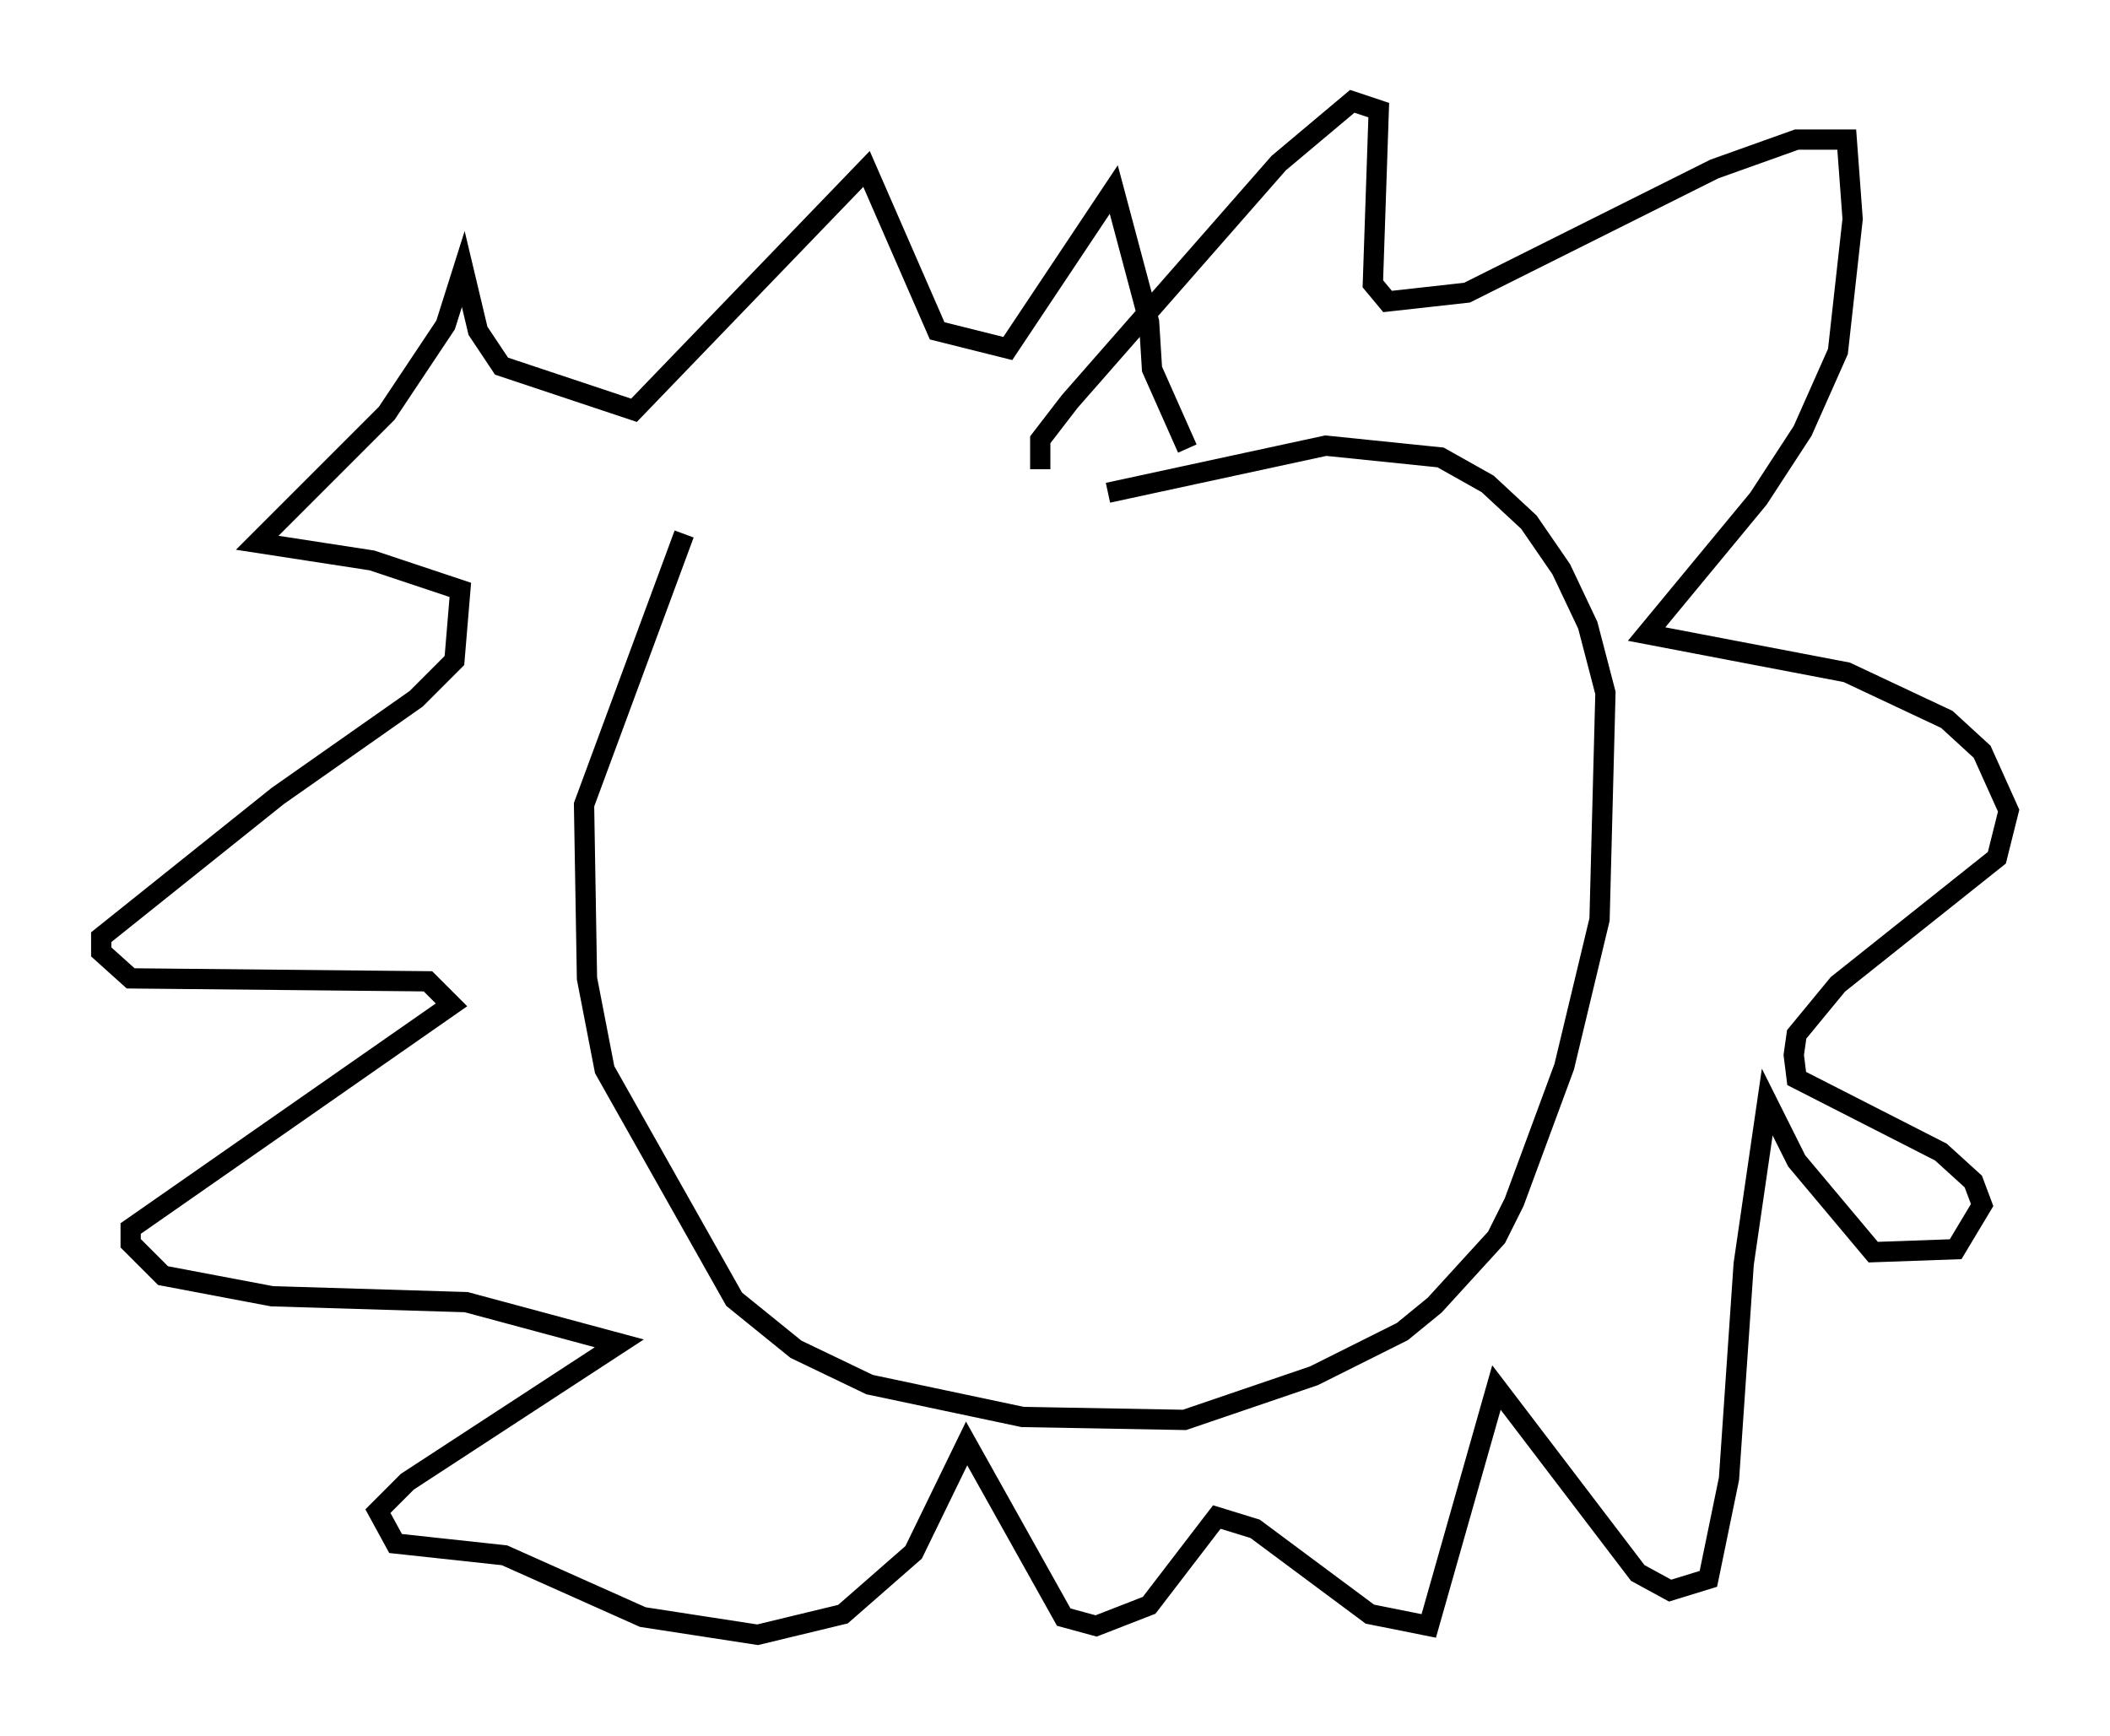 <?xml version="1.0" encoding="utf-8" ?>
<svg baseProfile="full" height="85.676" version="1.1" width="104.123" xmlns="http://www.w3.org/2000/svg" xmlns:ev="http://www.w3.org/2001/xml-events" xmlns:xlink="http://www.w3.org/1999/xlink"><defs /><rect fill="white" height="85.676" width="104.123" x="0" y="0" /><path d="M78.788, 27.95 m-45.028, -1.598 l-4.939, 13.363 0.145, 8.57 l0.872, 4.503 6.391, 11.33 l3.05, 2.469 3.631, 1.743 l7.553, 1.598 7.989, 0.145 l6.391, -2.179 4.358, -2.179 l1.598, -1.307 3.05, -3.341 l0.872, -1.743 2.469, -6.682 l1.743, -7.263 0.291, -11.184 l-0.872, -3.341 -1.307, -2.76 l-1.598, -2.324 -2.034, -1.888 l-2.324, -1.307 -5.665, -0.581 l-10.749, 2.324 m-3.341, -1.162 l0.0, -1.453 1.453, -1.888 l10.313, -11.765 3.631, -3.05 l1.307, 0.436 -0.291, 8.57 l0.726, 0.872 3.922, -0.436 l12.201, -6.101 4.067, -1.453 l2.469, 0.0 0.291, 3.922 l-0.726, 6.536 -1.743, 3.922 l-2.179, 3.341 -5.52, 6.682 l9.877, 1.888 4.939, 2.324 l1.743, 1.598 1.307, 2.905 l-0.581, 2.324 -7.844, 6.246 l-2.034, 2.469 -0.145, 1.017 l0.145, 1.162 7.117, 3.631 l1.598, 1.453 0.436, 1.162 l-1.307, 2.179 -4.067, 0.145 l-3.777, -4.503 -1.453, -2.905 l-1.162, 7.989 -0.726, 10.603 l-1.017, 4.939 -1.888, 0.581 l-1.598, -0.872 -6.972, -9.151 l-3.341, 11.765 -2.905, -0.581 l-5.665, -4.212 -1.888, -0.581 l-3.341, 4.358 -2.615, 1.017 l-1.598, -0.436 -4.793, -8.57 l-2.615, 5.374 -3.486, 3.05 l-4.212, 1.017 -5.665, -0.872 l-6.827, -3.05 -5.374, -0.581 l-0.872, -1.598 1.453, -1.453 l10.458, -6.827 -7.553, -2.034 l-9.587, -0.291 -5.374, -1.017 l-1.598, -1.598 0.0, -0.726 l15.832, -11.039 -1.162, -1.162 l-14.67, -0.145 -1.453, -1.307 l0.0, -0.726 8.715, -6.972 l6.827, -4.793 1.888, -1.888 l0.291, -3.486 -4.358, -1.453 l-5.665, -0.872 6.391, -6.391 l2.905, -4.358 0.872, -2.76 l0.726, 3.05 1.162, 1.743 l6.536, 2.179 11.475, -11.911 l3.486, 7.989 3.486, 0.872 l5.229, -7.844 1.743, 6.536 l0.145, 2.324 1.743, 3.922 " fill="none" stroke="black" stroke-width="1" /></svg>